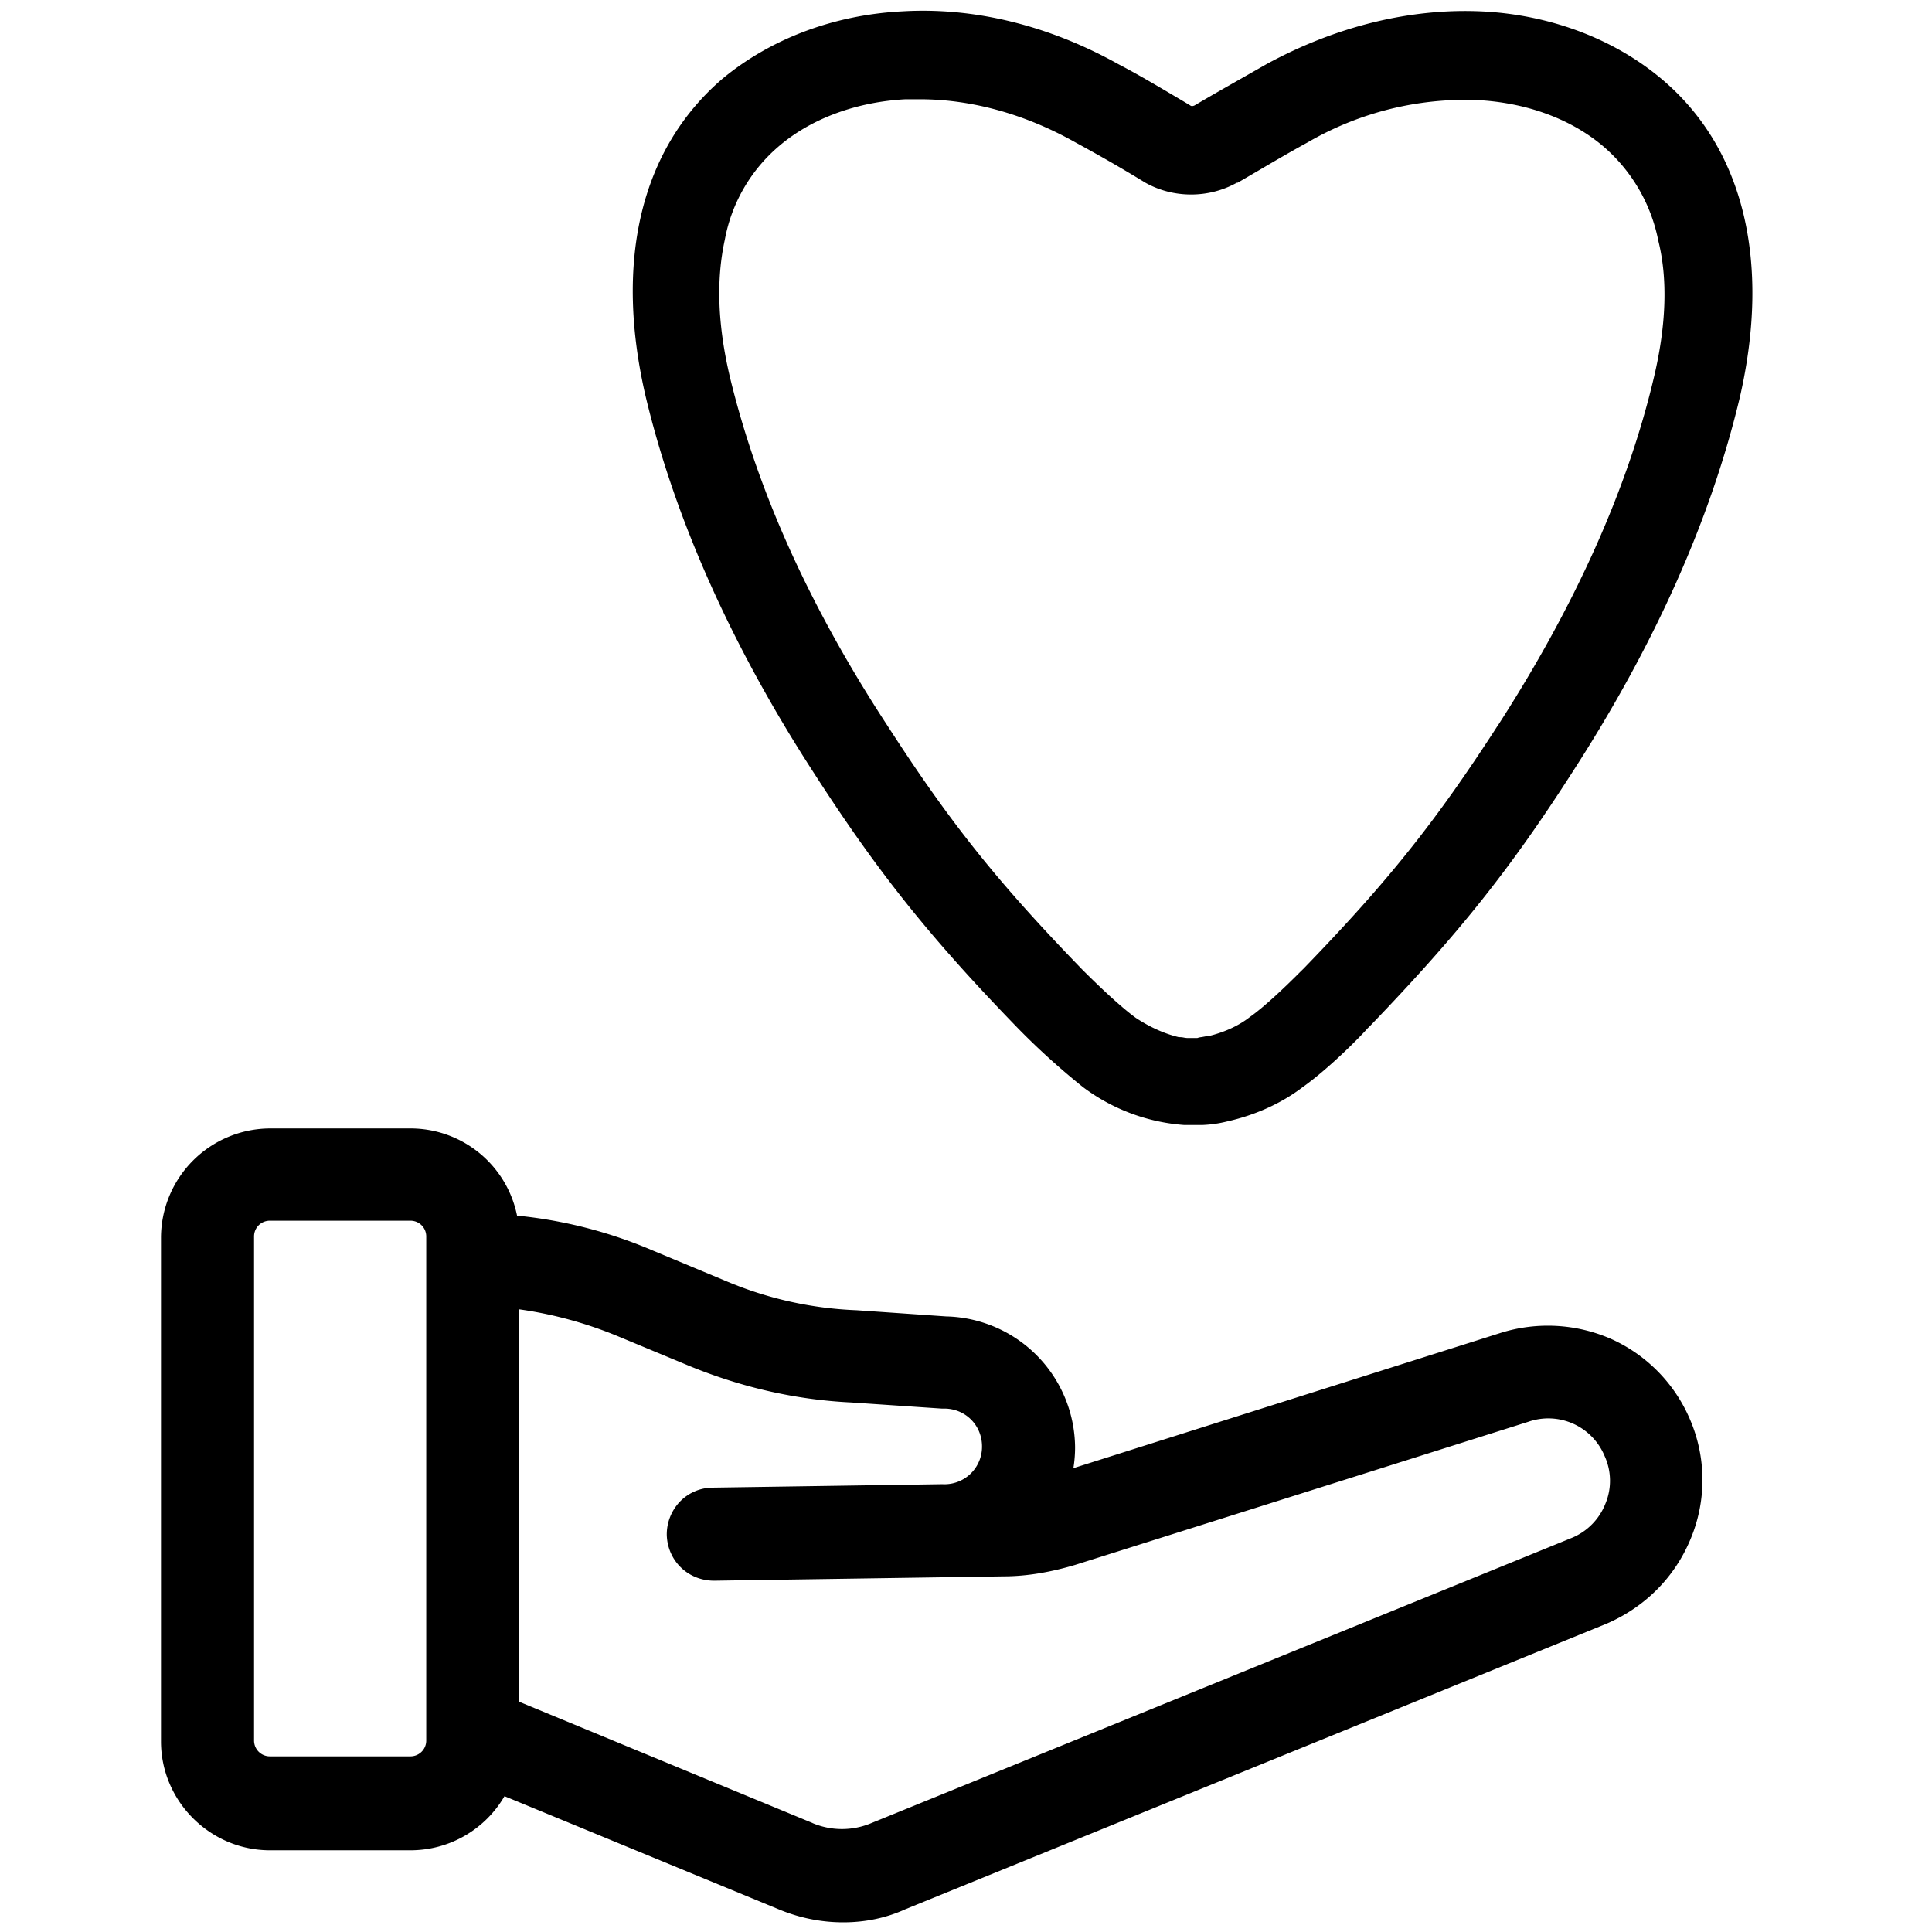<svg xmlns="http://www.w3.org/2000/svg" width="24" height="24" fill="none"><g clip-path="url(#a)"><path fill="#000" d="M18.418.142c.851.043 1.648.349 2.236.85 1.015.863 1.342 2.27.96 3.939-.36 1.516-1.058 3.076-2.072 4.647-.797 1.244-1.44 2.04-2.52 3.164l-.033.032c-.076.088-.469.491-.807.731-.273.208-.6.35-.938.426a1.5 1.5 0 0 1-.306.044h-.229a2.375 2.375 0 0 1-1.255-.47 9 9 0 0 1-.807-.73c-1.101-1.135-1.745-1.942-2.552-3.197-1.015-1.57-1.713-3.142-2.073-4.647-.393-1.68-.066-3.076.949-3.95.589-.49 1.374-.796 2.236-.84.895-.054 1.822.175 2.684.655.253.132.505.282.819.468l.075.045c.011.011.033.011.055 0 .206-.122.411-.238.62-.357l.274-.156c.862-.469 1.79-.698 2.684-.654M18.615 9c.949-1.473 1.603-2.924 1.93-4.31.153-.643.175-1.22.055-1.7a2.07 2.07 0 0 0-.666-1.157c-.403-.35-.96-.557-1.581-.59a3.9 3.9 0 0 0-2.106.524c-.192.105-.39.22-.616.353l-.257.15h-.01c-.35.195-.786.195-1.135 0-.36-.22-.633-.372-.873-.503-.621-.349-1.287-.534-1.93-.534h-.175c-.611.032-1.178.24-1.582.589a2 2 0 0 0-.665 1.156c-.11.502-.088 1.07.065 1.713.338 1.396.982 2.836 1.953 4.32.774 1.2 1.364 1.942 2.422 3.033.185.185.469.458.665.6.164.109.35.196.535.24h.01q.025 0 .05.005.024.005.049.006h.12q.025-.009.055-.012l.054-.01h.022c.185-.044.37-.12.523-.24.186-.131.448-.382.633-.568l.033-.032C17.25 10.942 17.84 10.2 18.614 9M3.352 22.985h1.745a1.35 1.35 0 0 0 1.17-.672l3.401 1.403c.262.11.535.164.807.164.273 0 .535-.054.775-.164l8.705-3.545c.48-.207.851-.578 1.048-1.058a1.9 1.9 0 0 0-.011-1.484 1.92 1.92 0 0 0-.971-.993 1.96 1.96 0 0 0-1.386-.076l-5.301 1.678a1.6 1.6 0 0 0 .021-.26 1.64 1.64 0 0 0-1.603-1.625l-1.113-.077a4.6 4.6 0 0 1-1.615-.36l-.916-.382a5.7 5.7 0 0 0-1.685-.433 1.35 1.35 0 0 0-1.326-1.083H3.353A1.36 1.36 0 0 0 2 15.371v6.262c0 .742.61 1.352 1.353 1.352m6.742-.338L6.45 21.14v-4.875c.414.058.82.168 1.21.328l.917.381c.644.262 1.31.415 1.997.448l1.123.076h.033c.262 0 .469.207.469.47a.466.466 0 0 1-.493.469l-2.856.043a.57.57 0 0 0-.404.174.59.59 0 0 0-.163.415c.01.317.261.567.589.567l3.589-.054c.305 0 .6-.055.894-.142l5.63-1.778a.757.757 0 0 1 .948.425.74.74 0 0 1 .011.59.76.76 0 0 1-.414.425l-8.705 3.545a.94.94 0 0 1-.732 0M3.156 15.36c0-.11.088-.196.197-.196h1.745c.11 0 .197.087.197.196v6.262c0 .109-.088.196-.197.196H3.353a.196.196 0 0 1-.197-.196z"/></g><defs><clipPath id="a"><path fill="#fff" d="M0 0h24v24H0z"/></clipPath></defs></svg>